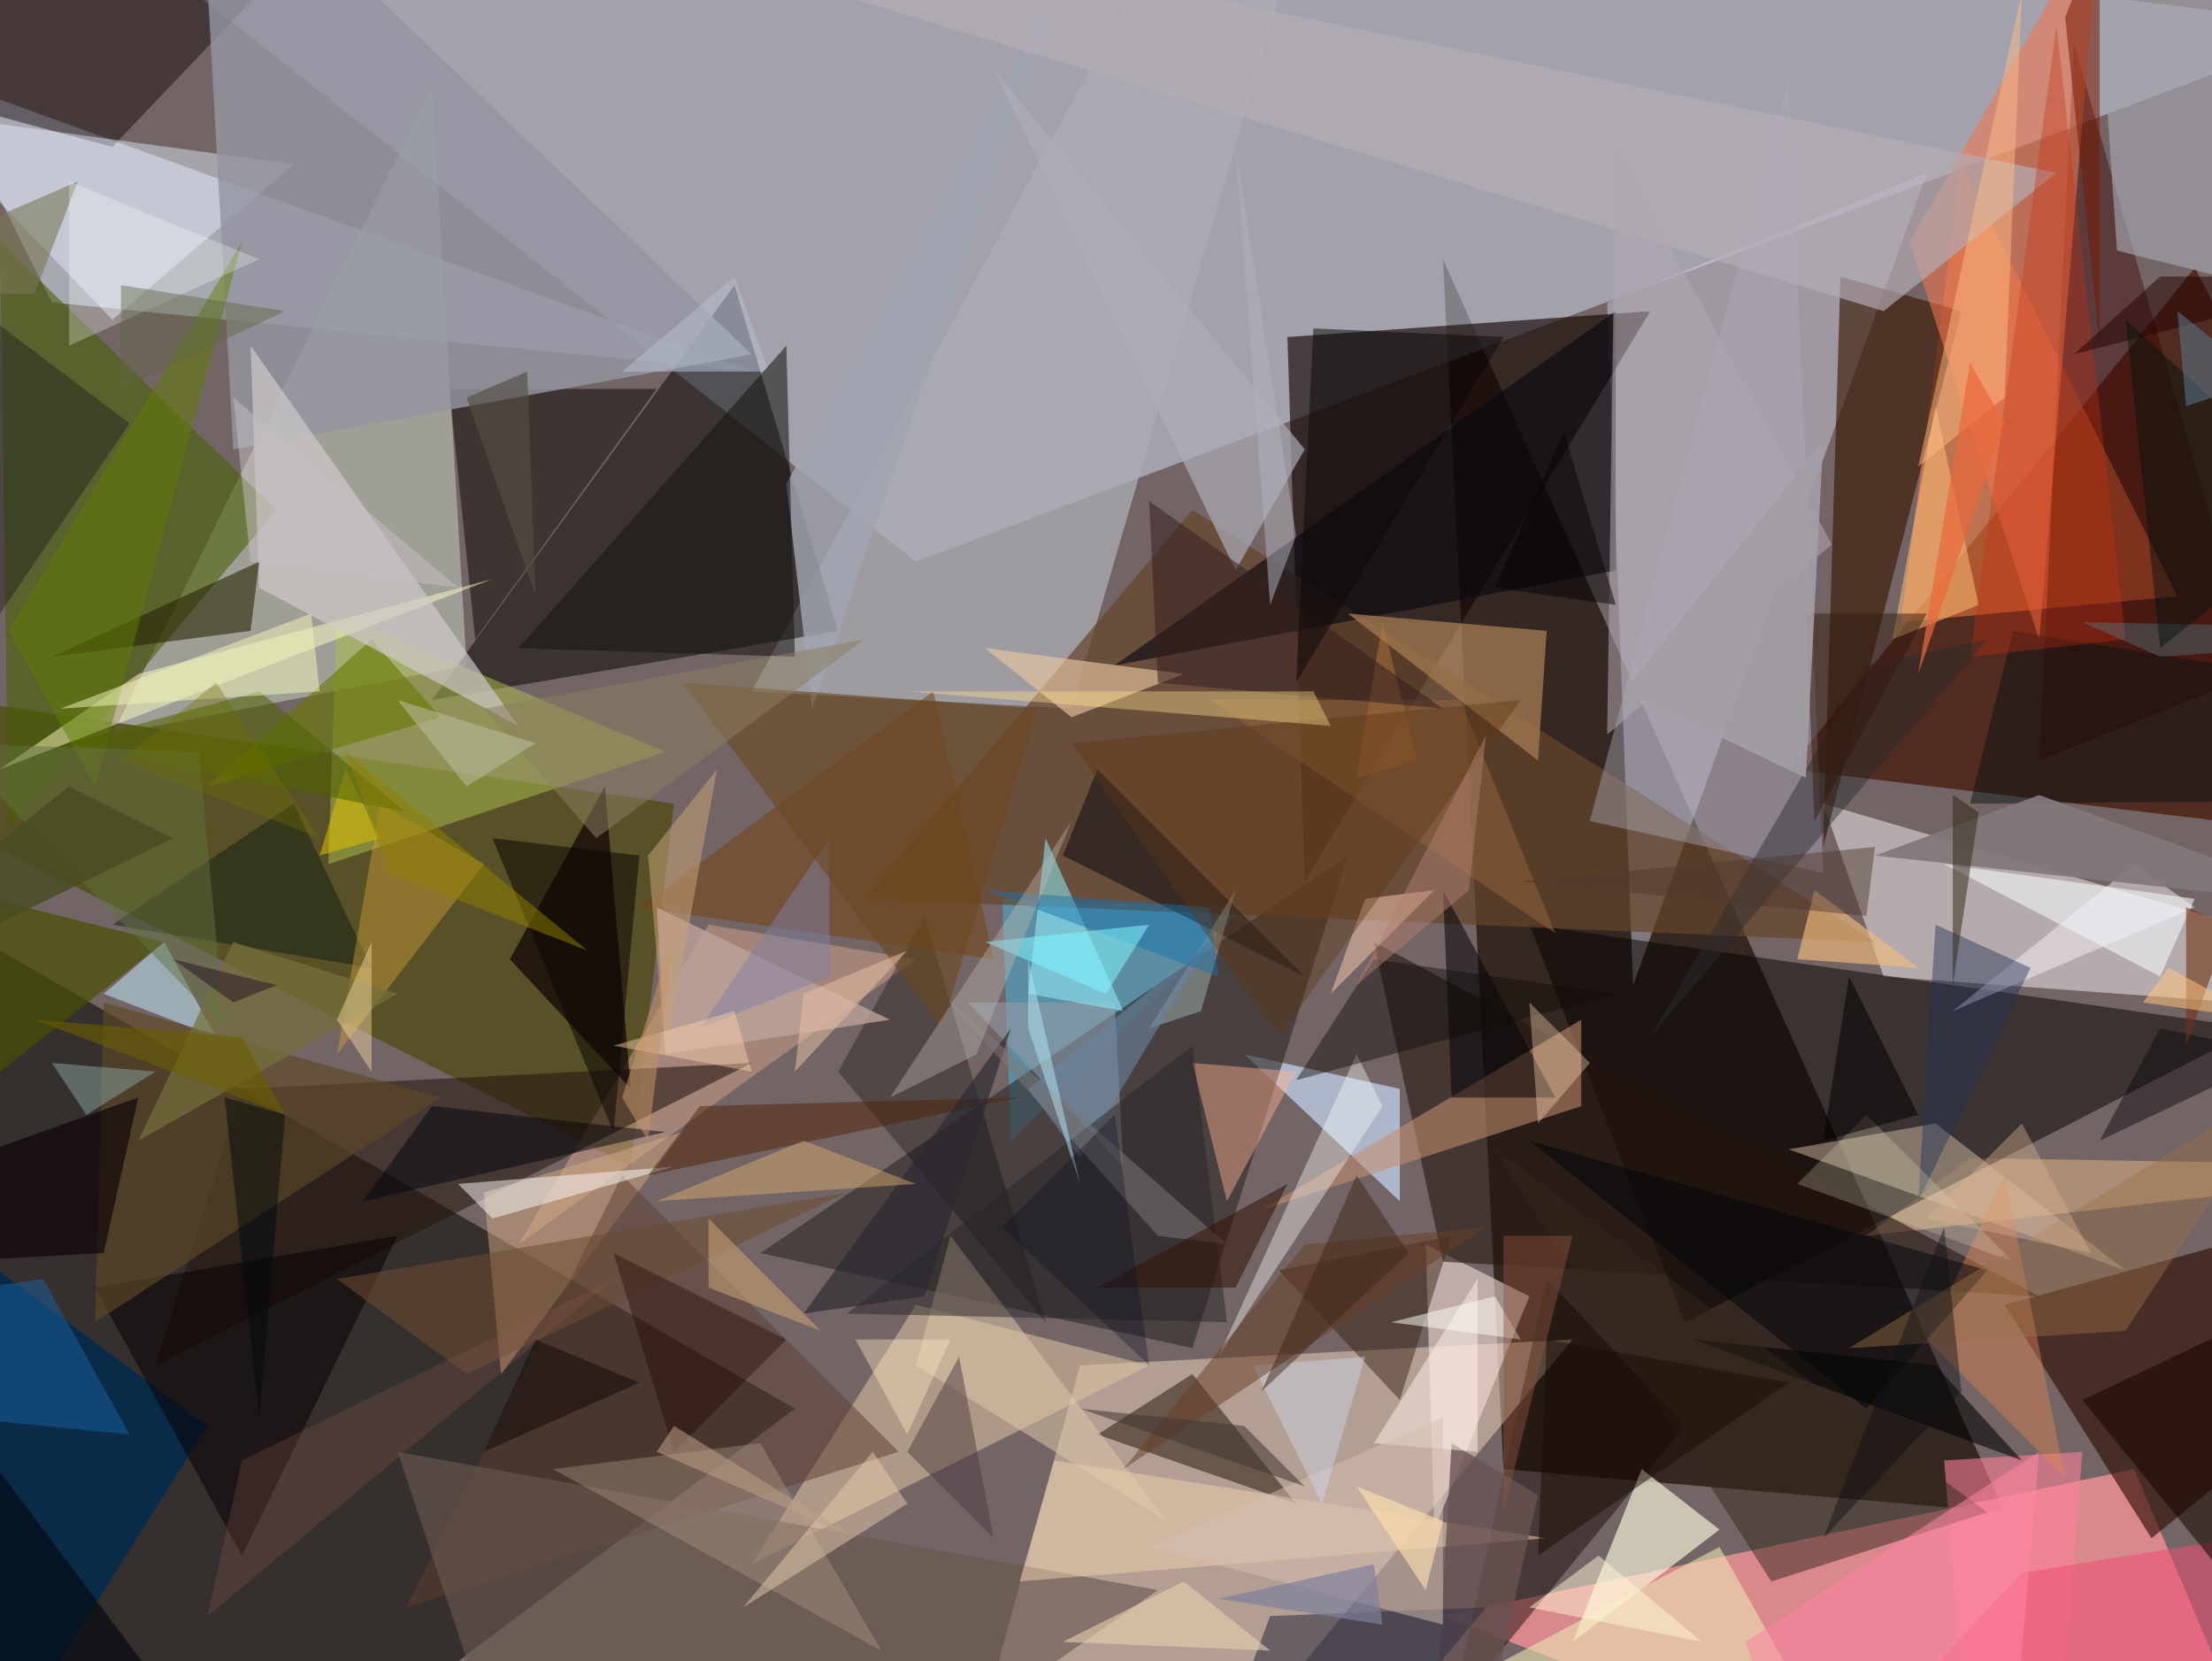 <svg xmlns="http://www.w3.org/2000/svg" viewBox="0 0 256 192.22" clip-path="url(#clip)" width="512" height="384.44"><defs><clipPath id="clip" clipPathUnits="objectBoundingBox"><rect x="0" y="0" width="256" height="192.22"/></clipPath></defs><rect x="0" y="0" width="256" height="192.22" fill="rgb(115, 101, 101)"/><path d="M254,31L207,89L290,99Z" fill="rgb(67, 17, 1)" fill-opacity="0.68"/><path d="M167,30L232,175L174,170Z" fill="rgb(53, 39, 34)" fill-opacity="1.00"/><path d="M271,3L-17,-32L106,65Z" fill="rgb(220, 231, 252)" fill-opacity="0.46"/><path d="M6,35L-7,9L87,43Z" fill="rgb(218, 236, 252)" fill-opacity="0.50"/><path d="M167,187L247,170L271,227Z" fill="rgb(254, 149, 153)" fill-opacity="0.73"/><path d="M92,163L0,110L0,232Z" fill="rgb(9, 10, 7)" fill-opacity="0.58"/><path d="M54,77L50,10L13,85Z" fill="rgb(199, 210, 194)" fill-opacity="0.54"/><path d="M211,93L218,113L300,119Z" fill="rgb(247, 238, 239)" fill-opacity="0.51"/><path d="M78,93L-46,75L73,135Z" fill="rgb(83, 77, 27)" fill-opacity="0.83"/><path d="M249,178L308,130L232,151Z" fill="rgb(45, 10, 0)" fill-opacity="0.62"/><path d="M186,35L223,20L189,114Z" fill="rgb(211, 210, 227)" fill-opacity="0.47"/><path d="M182,155L125,158L98,256Z" fill="rgb(255, 229, 203)" fill-opacity="0.45"/><path d="M106,151L87,181L133,158Z" fill="rgb(225, 197, 163)" fill-opacity="0.54"/><path d="M191,36L151,102L149,39Z" fill="rgb(18, 5, 0)" fill-opacity="0.63"/><path d="M220,72L252,69L227,19Z" fill="rgb(255, 126, 64)" fill-opacity="0.52"/><path d="M82,107L60,144L106,111Z" fill="rgb(211, 165, 143)" fill-opacity="0.49"/><path d="M18,158L28,126L87,123Z" fill="rgb(36, 22, 14)" fill-opacity="0.57"/><path d="M144,105L117,132L116,104Z" fill="rgb(66, 186, 229)" fill-opacity="0.49"/><path d="M213,32L211,98L227,36Z" fill="rgb(57, 21, 0)" fill-opacity="0.62"/><path d="M162,139L162,126L144,122Z" fill="rgb(204, 227, 255)" fill-opacity="0.65"/><path d="M156,99L138,156L88,145Z" fill="rgb(51, 44, 44)" fill-opacity="0.64"/><path d="M124,82L87,80L168,-69Z" fill="rgb(172, 173, 179)" fill-opacity="0.77"/><path d="M97,73L50,81L85,33Z" fill="rgb(2, 3, 0)" fill-opacity="0.50"/><path d="M52,45L55,74L76,45Z" fill="rgb(25, 20, 17)" fill-opacity="0.58"/><path d="M228,134L286,135L216,143Z" fill="rgb(225, 181, 134)" fill-opacity="0.51"/><path d="M177,107L195,153L261,119Z" fill="rgb(5, 2, 0)" fill-opacity="0.51"/><path d="M165,144L177,150L166,177Z" fill="rgb(247, 222, 217)" fill-opacity="0.58"/><path d="M159,109L167,146L236,150Z" fill="rgb(35, 22, 16)" fill-opacity="0.58"/><path d="M0,28L32,59L1,96Z" fill="rgb(69, 94, 0)" fill-opacity="0.57"/><path d="M33,-4L-65,-4L13,17Z" fill="rgb(12, 1, 0)" fill-opacity="0.44"/><path d="M179,148L168,198L195,165Z" fill="rgb(21, 9, 5)" fill-opacity="0.47"/><path d="M138,59L100,104L217,109Z" fill="rgb(102, 69, 44)" fill-opacity="0.70"/><path d="M12,115L25,120L19,109Z" fill="rgb(194, 240, 255)" fill-opacity="0.51"/><path d="M199,177L182,190L190,170Z" fill="rgb(255, 255, 225)" fill-opacity="0.63"/><path d="M56,138L58,159L79,131Z" fill="rgb(212, 170, 129)" fill-opacity="0.50"/><path d="M127,166L150,174L138,159Z" fill="rgb(58, 44, 29)" fill-opacity="0.61"/><path d="M207,133L246,147L224,130Z" fill="rgb(213, 191, 167)" fill-opacity="0.48"/><path d="M236,88L261,78L240,5Z" fill="rgb(59, 0, 0)" fill-opacity="0.42"/><path d="M236,74L221,28L243,-10Z" fill="rgb(240, 120, 80)" fill-opacity="0.58"/><path d="M241,-29L297,42L245,29Z" fill="rgb(165, 163, 173)" fill-opacity="0.67"/><path d="M59,111L73,126L70,91Z" fill="rgb(16, 5, 6)" fill-opacity="0.73"/><path d="M183,118L146,140L183,128Z" fill="rgb(197, 143, 113)" fill-opacity="0.56"/><path d="M77,87L38,100L39,71Z" fill="rgb(171, 188, 75)" fill-opacity="0.52"/><path d="M137,78L124,83L114,75Z" fill="rgb(234, 200, 162)" fill-opacity="0.62"/><path d="M0,89L57,67L16,78Z" fill="rgb(253, 255, 199)" fill-opacity="0.49"/><path d="M129,77L187,66L187,36Z" fill="rgb(7, 8, 15)" fill-opacity="0.61"/><path d="M-8,216L24,165L-15,136Z" fill="rgb(1, 43, 78)" fill-opacity="0.82"/><path d="M207,9L211,101L184,95Z" fill="rgb(172, 170, 186)" fill-opacity="0.43"/><path d="M121,153L107,106L97,124Z" fill="rgb(5, 0, 0)" fill-opacity="0.30"/><path d="M51,83L24,91L43,74Z" fill="rgb(104, 122, 0)" fill-opacity="0.61"/><path d="M94,82L124,-5L91,56Z" fill="rgb(160, 164, 175)" fill-opacity="0.82"/><path d="M123,99L151,113L127,89Z" fill="rgb(18, 15, 21)" fill-opacity="0.57"/><path d="M138,123L142,139L150,124Z" fill="rgb(255, 177, 147)" fill-opacity="0.44"/><path d="M130,135L112,116L129,116Z" fill="rgb(148, 154, 165)" fill-opacity="0.57"/><path d="M115,111L74,105L108,80Z" fill="rgb(115, 67, 23)" fill-opacity="0.54"/><path d="M156,71L179,73L178,88Z" fill="rgb(162, 121, 81)" fill-opacity="0.77"/><path d="M254,105L247,100L226,117Z" fill="rgb(248, 243, 246)" fill-opacity="0.47"/><path d="M241,168L225,169L233,266Z" fill="rgb(254, 129, 154)" fill-opacity="0.57"/><path d="M223,155L232,136L239,171Z" fill="rgb(227, 133, 85)" fill-opacity="0.43"/><path d="M13,37L34,19L-10,13Z" fill="rgb(232, 240, 255)" fill-opacity="0.45"/><path d="M168,127L180,127L167,103Z" fill="rgb(8, 7, 10)" fill-opacity="0.56"/><path d="M160,128L157,122L141,157Z" fill="rgb(255, 255, 251)" fill-opacity="0.38"/><path d="M87,41L27,52L23,-20Z" fill="rgb(147, 149, 160)" fill-opacity="0.82"/><path d="M224,158L196,155L234,169Z" fill="rgb(0, 0, 0)" fill-opacity="0.57"/><path d="M230,175L205,183L173,133Z" fill="rgb(51, 40, 27)" fill-opacity="0.49"/><path d="M224,47L219,74L229,70Z" fill="rgb(255, 195, 119)" fill-opacity="0.52"/><path d="M106,158L110,143L135,176Z" fill="rgb(220, 198, 168)" fill-opacity="0.53"/><path d="M250,113L254,104L225,100Z" fill="rgb(243, 246, 252)" fill-opacity="0.58"/><path d="M47,186L104,168L72,136Z" fill="rgb(93, 62, 50)" fill-opacity="0.49"/><path d="M199,179L163,198L221,218Z" fill="rgb(237, 230, 180)" fill-opacity="0.59"/><path d="M46,168L134,184L67,231Z" fill="rgb(105, 88, 79)" fill-opacity="0.63"/><path d="M46,143L11,149L28,180Z" fill="rgb(6, 0, 0)" fill-opacity="0.53"/><path d="M228,93L349,92L233,73Z" fill="rgb(0, 15, 17)" fill-opacity="0.45"/><path d="M208,111L222,112L210,103Z" fill="rgb(238, 186, 123)" fill-opacity="0.65"/><path d="M151,52L115,8L143,66Z" fill="rgb(172, 173, 184)" fill-opacity="0.69"/><path d="M122,169L118,183L179,178Z" fill="rgb(235, 205, 174)" fill-opacity="0.52"/><path d="M64,170L88,167L102,191Z" fill="rgb(174, 152, 132)" fill-opacity="0.40"/><path d="M133,119L139,117L143,103Z" fill="rgb(153, 172, 168)" fill-opacity="0.53"/><path d="M119,115L121,97L130,117Z" fill="rgb(147, 241, 255)" fill-opacity="0.53"/><path d="M103,118L76,105L77,122Z" fill="rgb(190, 164, 155)" fill-opacity="0.78"/><path d="M218,36L10,-27L238,20Z" fill="rgb(180, 173, 182)" fill-opacity="0.67"/><path d="M13,107L43,112L34,93Z" fill="rgb(7, 21, 12)" fill-opacity="0.42"/><path d="M148,147L168,143L162,162Z" fill="rgb(47, 27, 13)" fill-opacity="0.45"/><path d="M168,167L164,236L178,173Z" fill="rgb(105, 83, 84)" fill-opacity="0.79"/><path d="M235,112L224,107L222,139Z" fill="rgb(30, 48, 86)" fill-opacity="0.44"/><path d="M243,-8L243,40L239,2Z" fill="rgb(118, 25, 4)" fill-opacity="0.53"/><path d="M111,157L105,168L115,178Z" fill="rgb(77, 63, 66)" fill-opacity="0.50"/><path d="M56,100L44,93L39,122Z" fill="rgb(210, 164, 57)" fill-opacity="0.43"/><path d="M15,166L-65,158L5,148Z" fill="rgb(25, 95, 157)" fill-opacity="0.51"/><path d="M-1,104L19,109L-5,128Z" fill="rgb(71, 78, 2)" fill-opacity="0.69"/><path d="M29,40L60,84L30,68Z" fill="rgb(208, 203, 203)" fill-opacity="0.67"/><path d="M250,119L264,122L243,132Z" fill="rgb(17, 8, 10)" fill-opacity="0.46"/><path d="M29,73L6,76L30,65Z" fill="rgb(37, 33, 0)" fill-opacity="0.57"/><path d="M253,105L253,121L258,107Z" fill="rgb(112, 49, 19)" fill-opacity="0.59"/><path d="M119,126L140,109L125,134Z" fill="rgb(104, 133, 159)" fill-opacity="0.62"/><path d="M172,186L147,187L127,240Z" fill="rgb(46, 47, 66)" fill-opacity="0.55"/><path d="M53,137L57,141L78,135Z" fill="rgb(253, 250, 249)" fill-opacity="0.50"/><path d="M12,116L51,127L11,153Z" fill="rgb(92, 73, 37)" fill-opacity="0.65"/><path d="M86,186L105,174L101,168Z" fill="rgb(233, 204, 173)" fill-opacity="0.48"/><path d="M142,153L138,121L98,152Z" fill="rgb(38, 34, 37)" fill-opacity="0.47"/><path d="M228,76L238,3L246,74Z" fill="rgb(197, 48, 19)" fill-opacity="0.35"/><path d="M118,127L75,136L81,128Z" fill="rgb(79, 36, 6)" fill-opacity="0.49"/><path d="M179,155L178,180L207,160Z" fill="rgb(25, 11, 6)" fill-opacity="0.49"/><path d="M159,167L171,148L171,168Z" fill="rgb(255, 245, 236)" fill-opacity="0.50"/><path d="M251,112L248,116L262,118Z" fill="rgb(255, 199, 127)" fill-opacity="0.52"/><path d="M217,99L272,105L236,92Z" fill="rgb(130, 120, 123)" fill-opacity="0.93"/><path d="M4,34L9,21L-21,34Z" fill="rgb(121, 120, 83)" fill-opacity="0.58"/><path d="M150,125L159,111L187,115Z" fill="rgb(16, 10, 8)" fill-opacity="0.43"/><path d="M158,104L154,115L166,103Z" fill="rgb(240, 194, 168)" fill-opacity="0.54"/><path d="M187,17L212,63L186,85Z" fill="rgb(174, 168, 177)" fill-opacity="0.55"/><path d="M85,32L89,43L72,43Z" fill="rgb(180, 188, 203)" fill-opacity="0.55"/><path d="M160,72L157,90L164,88Z" fill="rgb(178, 122, 60)" fill-opacity="0.48"/><path d="M167,188L133,179L167,164Z" fill="rgb(215, 192, 179)" fill-opacity="0.50"/><path d="M6,123L18,124L10,129Z" fill="rgb(132, 156, 152)" fill-opacity="0.54"/><path d="M96,113L96,97L81,119Z" fill="rgb(126, 129, 165)" fill-opacity="0.47"/><path d="M1,73L28,28L11,91Z" fill="rgb(97, 127, 0)" fill-opacity="0.49"/><path d="M27,109L46,115L16,132Z" fill="rgb(116, 111, 59)" fill-opacity="0.73"/><path d="M140,81L169,81L180,108Z" fill="rgb(151, 101, 60)" fill-opacity="0.50"/><path d="M167,82L133,58L134,79Z" fill="rgb(55, 32, 31)" fill-opacity="0.55"/><path d="M216,163L177,132L230,147Z" fill="rgb(0, 5, 10)" fill-opacity="0.49"/><path d="M173,150L176,155L161,153Z" fill="rgb(255, 252, 244)" fill-opacity="0.51"/><path d="M92,76L91,40L60,75Z" fill="rgb(26, 23, 19)" fill-opacity="0.56"/><path d="M208,137L216,129L233,146Z" fill="rgb(236, 225, 194)" fill-opacity="0.24"/><path d="M158,157L145,158L153,174Z" fill="rgb(207, 215, 238)" fill-opacity="0.45"/><path d="M15,49L-15,93L-26,18Z" fill="rgb(40, 39, 36)" fill-opacity="0.49"/><path d="M44,97L40,89L37,99Z" fill="rgb(220, 190, 0)" fill-opacity="0.54"/><path d="M216,77L230,74L191,120Z" fill="rgb(42, 45, 46)" fill-opacity="0.46"/><path d="M209,71L210,95L223,71Z" fill="rgb(46, 24, 13)" fill-opacity="0.48"/><path d="M16,127L12,145L-43,148Z" fill="rgb(12, 3, 6)" fill-opacity="0.65"/><path d="M182,143L174,175L174,143Z" fill="rgb(138, 84, 60)" fill-opacity="0.46"/><path d="M8,86L47,94L30,80Z" fill="rgb(78, 97, 0)" fill-opacity="0.55"/><path d="M222,54L234,-1L232,46Z" fill="rgb(255, 189, 134)" fill-opacity="0.48"/><path d="M178,130L184,123L177,116Z" fill="rgb(255, 224, 181)" fill-opacity="0.36"/><path d="M74,99L71,131L57,97Z" fill="rgb(13, 6, 5)" fill-opacity="0.53"/><path d="M140,105L141,113L114,103Z" fill="rgb(25, 114, 170)" fill-opacity="0.47"/><path d="M107,150L93,152L117,119Z" fill="rgb(42, 40, 48)" fill-opacity="0.64"/><path d="M211,132L222,129L214,113Z" fill="rgb(9, 1, 0)" fill-opacity="0.55"/><path d="M147,191L137,183L123,190Z" fill="rgb(234, 208, 176)" fill-opacity="0.60"/><path d="M142,144L109,115L134,143Z" fill="rgb(127, 120, 120)" fill-opacity="0.52"/><path d="M75,99L83,89L77,122Z" fill="rgb(200, 160, 119)" fill-opacity="0.53"/><path d="M110,155L99,155L105,166Z" fill="rgb(255, 237, 200)" fill-opacity="0.39"/><path d="M109,119L79,79L120,82Z" fill="rgb(108, 71, 31)" fill-opacity="0.59"/><path d="M119,119L119,111L125,137Z" fill="rgb(178, 230, 244)" fill-opacity="0.51"/><path d="M190,229L234,182L290,173Z" fill="rgb(237, 81, 119)" fill-opacity="0.54"/><path d="M265,125L214,156L246,154Z" fill="rgb(153, 114, 74)" fill-opacity="0.43"/><path d="M202,190L228,260L236,168Z" fill="rgb(252, 133, 162)" fill-opacity="0.55"/><path d="M133,107L128,115L114,109Z" fill="rgb(130, 246, 255)" fill-opacity="0.54"/><path d="M185,180L177,186L197,190Z" fill="rgb(255, 247, 216)" fill-opacity="0.50"/><path d="M151,144L130,170L172,142Z" fill="rgb(104, 63, 39)" fill-opacity="0.50"/><path d="M143,17L150,62L147,70Z" fill="rgb(178, 178, 187)" fill-opacity="0.50"/><path d="M250,32L275,32L240,41Z" fill="rgb(33, 2, 0)" fill-opacity="0.49"/><path d="M241,72L293,73L250,76Z" fill="rgb(77, 148, 158)" fill-opacity="0.32"/><path d="M150,79L152,38L174,39Z" fill="rgb(13, 7, 9)" fill-opacity="0.50"/><path d="M-6,86L23,87L26,119Z" fill="rgb(99, 114, 62)" fill-opacity="0.50"/><path d="M85,117L71,121L87,124Z" fill="rgb(251, 212, 176)" fill-opacity="0.44"/><path d="M39,118L43,109L43,124Z" fill="rgb(255, 227, 171)" fill-opacity="0.42"/><path d="M151,172L125,163L144,165Z" fill="rgb(65, 53, 46)" fill-opacity="0.52"/><path d="M77,131L50,128L42,139Z" fill="rgb(5, 4, 13)" fill-opacity="0.50"/><path d="M54,159L98,138L39,148Z" fill="rgb(108, 75, 50)" fill-opacity="0.55"/><path d="M241,162L271,199L260,153Z" fill="rgb(21, 5, 0)" fill-opacity="0.55"/><path d="M40,87L68,110L45,101Z" fill="rgb(145, 129, 0)" fill-opacity="0.50"/><path d="M234,130L242,145L223,141Z" fill="rgb(217, 179, 144)" fill-opacity="0.40"/><path d="M106,137L76,139L93,132Z" fill="rgb(219, 172, 112)" fill-opacity="0.47"/><path d="M113,122L124,95L103,127Z" fill="rgb(188, 186, 178)" fill-opacity="0.39"/><path d="M127,149L143,149L149,137Z" fill="rgb(49, 19, 7)" fill-opacity="0.55"/><path d="M250,75L270,59L246,37Z" fill="rgb(0, 19, 14)" fill-opacity="0.46"/><path d="M100,74L69,97L56,82Z" fill="rgb(139, 128, 96)" fill-opacity="0.52"/><path d="M165,184L157,172L167,176Z" fill="rgb(255, 224, 175)" fill-opacity="0.62"/><path d="M176,81L124,86L148,120Z" fill="rgb(93, 53, 19)" fill-opacity="0.40"/><path d="M78,168L71,145L91,155Z" fill="rgb(30, 3, 0)" fill-opacity="0.38"/><path d="M170,103L172,85L157,114Z" fill="rgb(176, 127, 110)" fill-opacity="0.49"/><path d="M54,91L62,86L46,81Z" fill="rgb(187, 189, 161)" fill-opacity="0.54"/><path d="M7,82L36,71L37,80Z" fill="rgb(242, 243, 185)" fill-opacity="0.51"/><path d="M152,80L154,84L105,80Z" fill="rgb(255, 229, 141)" fill-opacity="0.39"/><path d="M227,161L225,142L211,178Z" fill="rgb(14, 14, 19)" fill-opacity="0.43"/><path d="M20,111L32,114L27,116Z" fill="rgb(42, 24, 37)" fill-opacity="0.53"/><path d="M20,197L-4,215L-4,165Z" fill="rgb(0, 6, 12)" fill-opacity="0.61"/><path d="M211,51L209,90L188,80Z" fill="rgb(163, 157, 165)" fill-opacity="0.91"/><path d="M71,148L28,169L24,187Z" fill="rgb(142, 94, 80)" fill-opacity="0.25"/><path d="M160,188L159,181L141,185Z" fill="rgb(126, 128, 156)" fill-opacity="0.69"/><path d="M30,30L8,21L8,40Z" fill="rgb(253, 255, 255)" fill-opacity="0.27"/><path d="M99,178L78,165L76,168Z" fill="rgb(190, 159, 136)" fill-opacity="0.54"/><path d="M26,127L30,164L33,129Z" fill="rgb(0, 9, 13)" fill-opacity="0.49"/><path d="M78,108L72,127L75,132Z" fill="rgb(196, 148, 102)" fill-opacity="0.54"/><path d="M253,47L262,44L252,36Z" fill="rgb(88, 119, 139)" fill-opacity="0.56"/><path d="M53,68L29,65L27,46Z" fill="rgb(197, 191, 194)" fill-opacity="0.52"/><path d="M20,97L8,91L-31,122Z" fill="rgb(71, 76, 32)" fill-opacity="0.81"/><path d="M14,45L33,36L14,33Z" fill="rgb(96, 104, 70)" fill-opacity="0.45"/><path d="M4,118L33,129L28,120Z" fill="rgb(107, 95, 0)" fill-opacity="0.58"/><path d="M217,98L176,102L216,106Z" fill="rgb(79, 56, 48)" fill-opacity="0.47"/><path d="M25,79L37,97L14,88Z" fill="rgb(111, 113, 0)" fill-opacity="0.36"/><path d="M116,142L129,129L133,158Z" fill="rgb(10, 15, 33)" fill-opacity="0.32"/><path d="M61,43L62,69L54,46Z" fill="rgb(85, 77, 67)" fill-opacity="0.63"/><path d="M229,94L226,114L226,92Z" fill="rgb(49, 42, 26)" fill-opacity="0.52"/><path d="M82,149L95,154L82,141Z" fill="rgb(212, 173, 119)" fill-opacity="0.50"/><path d="M157,136L146,161L163,145Z" fill="rgb(61, 35, 23)" fill-opacity="0.47"/><path d="M56,168L74,160L62,155Z" fill="rgb(24, 15, 13)" fill-opacity="0.57"/><path d="M232,49L222,78L228,42Z" fill="rgb(235, 105, 59)" fill-opacity="0.70"/><path d="M93,115L92,124L105,110Z" fill="rgb(229, 191, 162)" fill-opacity="0.53"/><path d="M187,70L173,68L181,50Z" fill="rgb(6, 5, 5)" fill-opacity="0.51"/></svg>